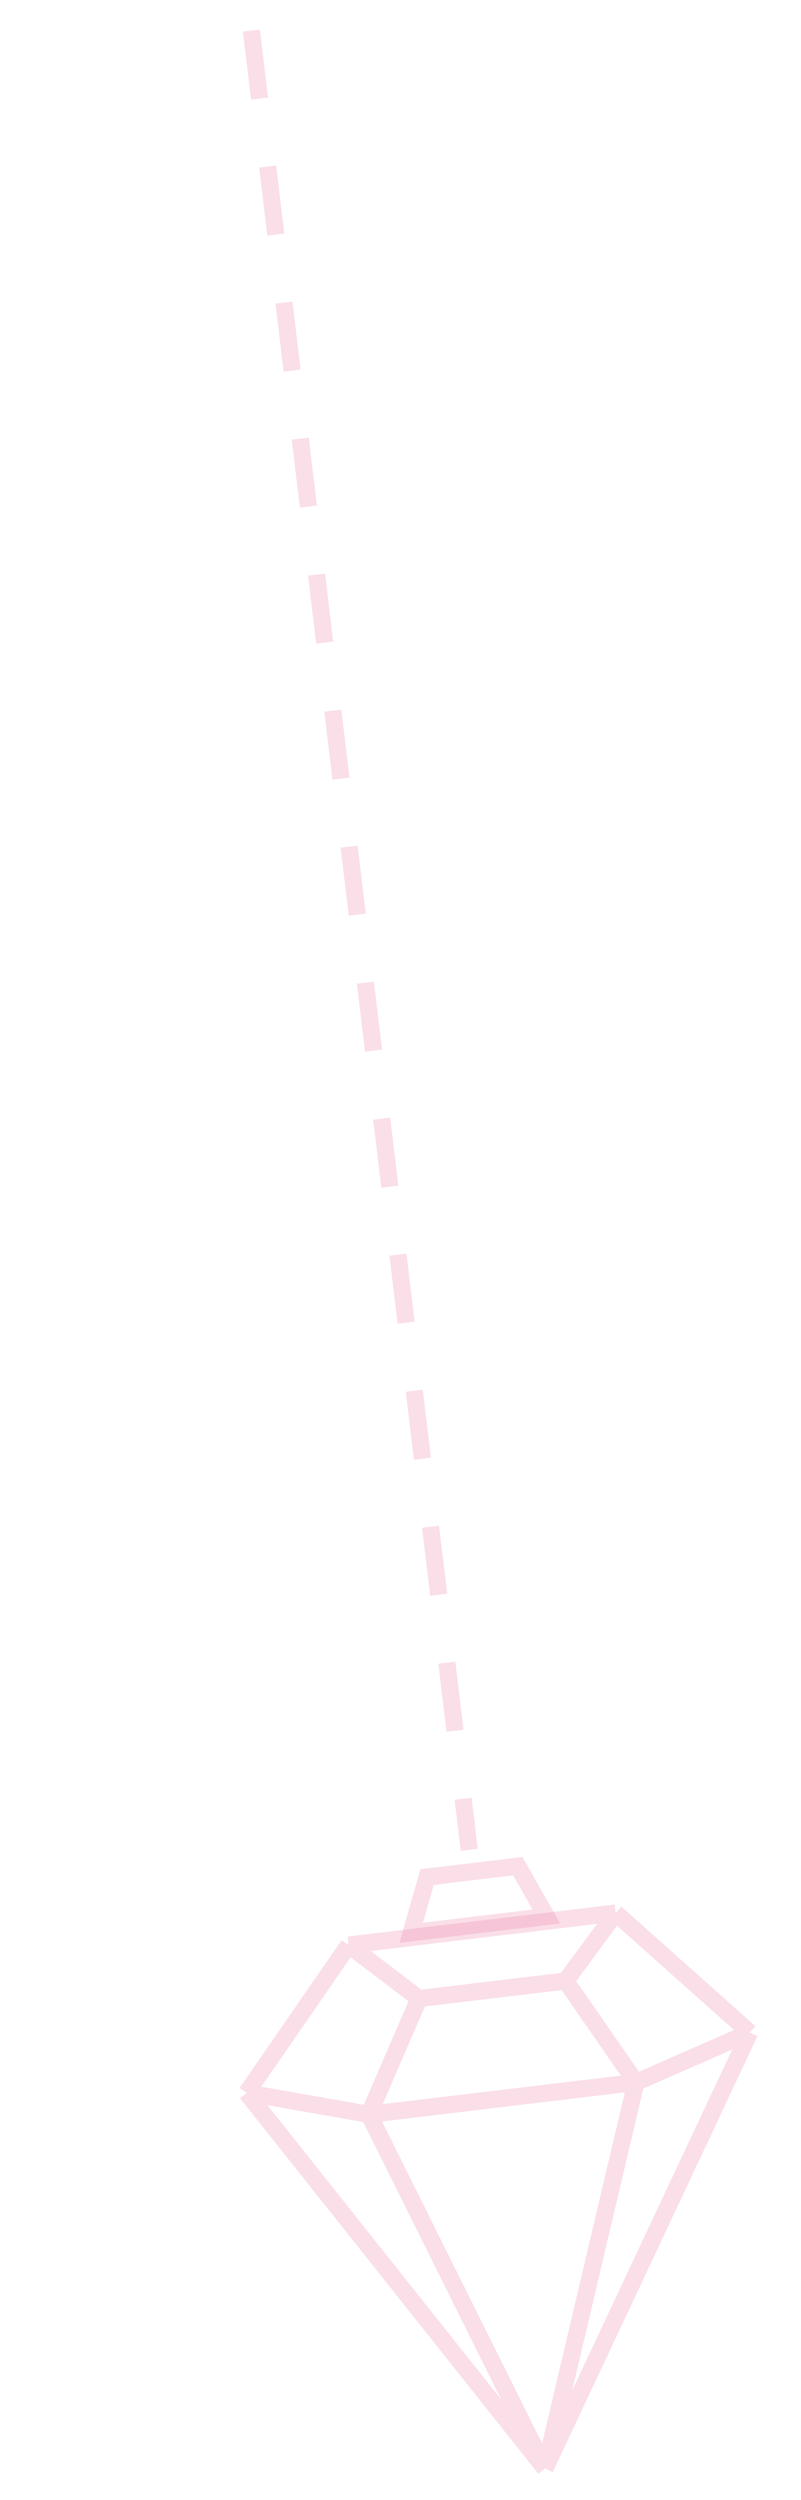 <svg width="234" height="730" viewBox="0 0 234 730" fill="none" xmlns="http://www.w3.org/2000/svg">
<path d="M73.439 8.922L137.08 540.123" stroke="#EC7EA5" stroke-opacity="0.25" stroke-width="5" stroke-dasharray="20 20"/>
<path d="M159.614 559.622L151.277 544.923L124.748 548.101L120.119 564.354L159.614 559.622Z" stroke="#EC7EA5" stroke-opacity="0.25" stroke-width="5"/>
<path d="M179.856 558.594L101.863 567.938M179.856 558.594L219.009 593.489M179.856 558.594L165.256 578.43M101.863 567.938L72.06 611.094M101.863 567.938L122.409 583.563M72.06 611.094L107.788 617.392M72.06 611.094L159.22 720.772M107.788 617.392L185.781 608.048M107.788 617.392L159.22 720.772M107.788 617.392L122.409 583.563M185.781 608.048L219.009 593.489M185.781 608.048L159.22 720.772M185.781 608.048L165.256 578.43M219.009 593.489L159.22 720.772M165.256 578.43L122.409 583.563" stroke="#EC7EA5" stroke-opacity="0.25" stroke-width="5"/>
</svg>
